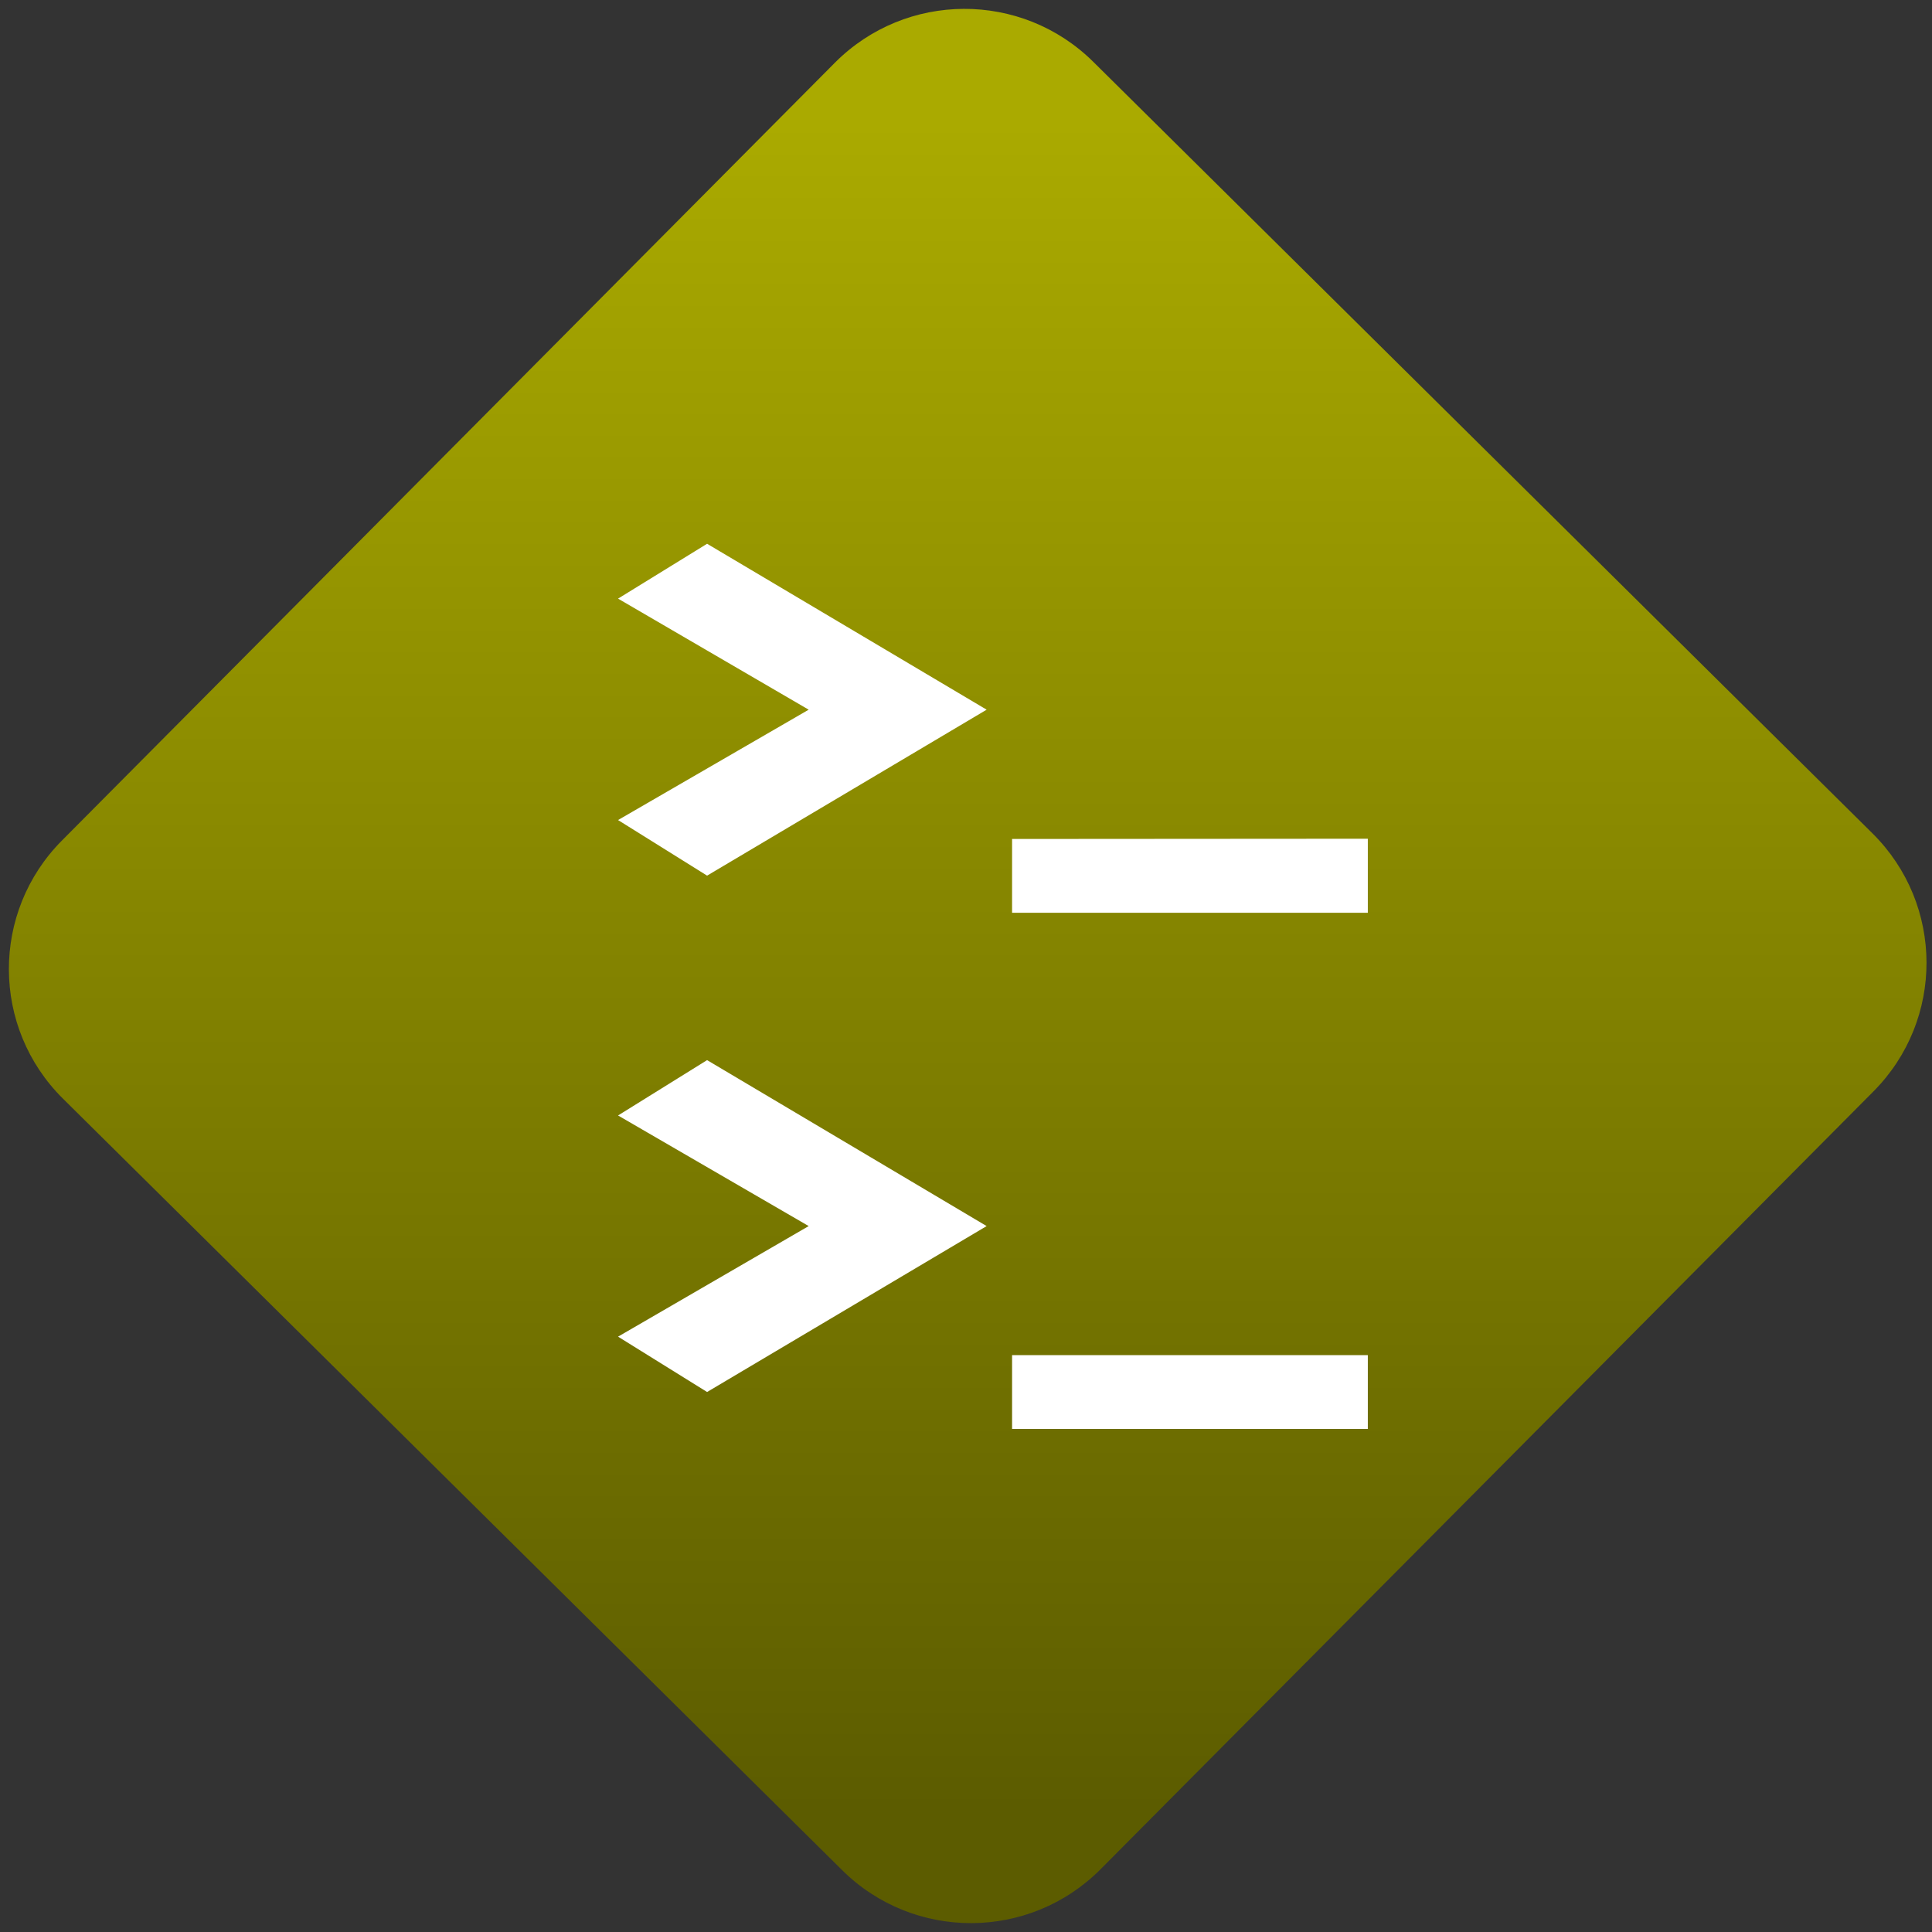<svg width="64" height="64" viewBox="0 0 64 64" version="1.1"><rect x="0" y="0" width="64" height="64" fill="#333333" stroke="none"/><defs><linearGradient id="linear-pattern-0" gradientUnits="userSpaceOnUse" x1="0" y1="0" x2="0" y2="1" gradientTransform="matrix(60, 0, 0, 56, 0, 4)"><stop offset="0" stop-color="#aaaa00" stop-opacity="1"/><stop offset="1" stop-color="#5c5c00" stop-opacity="1"/></linearGradient></defs><path fill="url(#linear-pattern-0)" fill-opacity="1" d="M 36.219 2.051 L 62.027 27.605 C 64.402 29.957 64.418 33.785 62.059 36.156 L 36.461 61.918 C 34.105 64.289 30.27 64.305 27.895 61.949 L 2.086 36.395 C -0.289 34.043 -0.305 30.215 2.051 27.844 L 27.652 2.082 C 30.008 -0.289 33.844 -0.305 36.219 2.051 Z M 36.219 2.051 " /><g transform="matrix(1.008,0,0,1.003,16.221,16.077)"><path fill-rule="nonzero" fill="rgb(100%, 100%, 100%)" fill-opacity="1" d="M 7.145 1.93 L 4.219 3.742 L 10.484 7.41 L 4.219 11.055 L 7.145 12.891 L 16.332 7.41 Z M 28.859 11.672 L 17.168 11.68 L 17.168 14.117 L 28.859 14.117 Z M 7.145 18.984 L 4.219 20.812 L 10.484 24.465 L 4.219 28.117 L 7.145 29.945 L 16.332 24.465 Z M 17.168 28.727 L 17.168 31.164 L 28.859 31.164 L 28.859 28.727 Z M 17.168 28.727 "/></g></svg>
